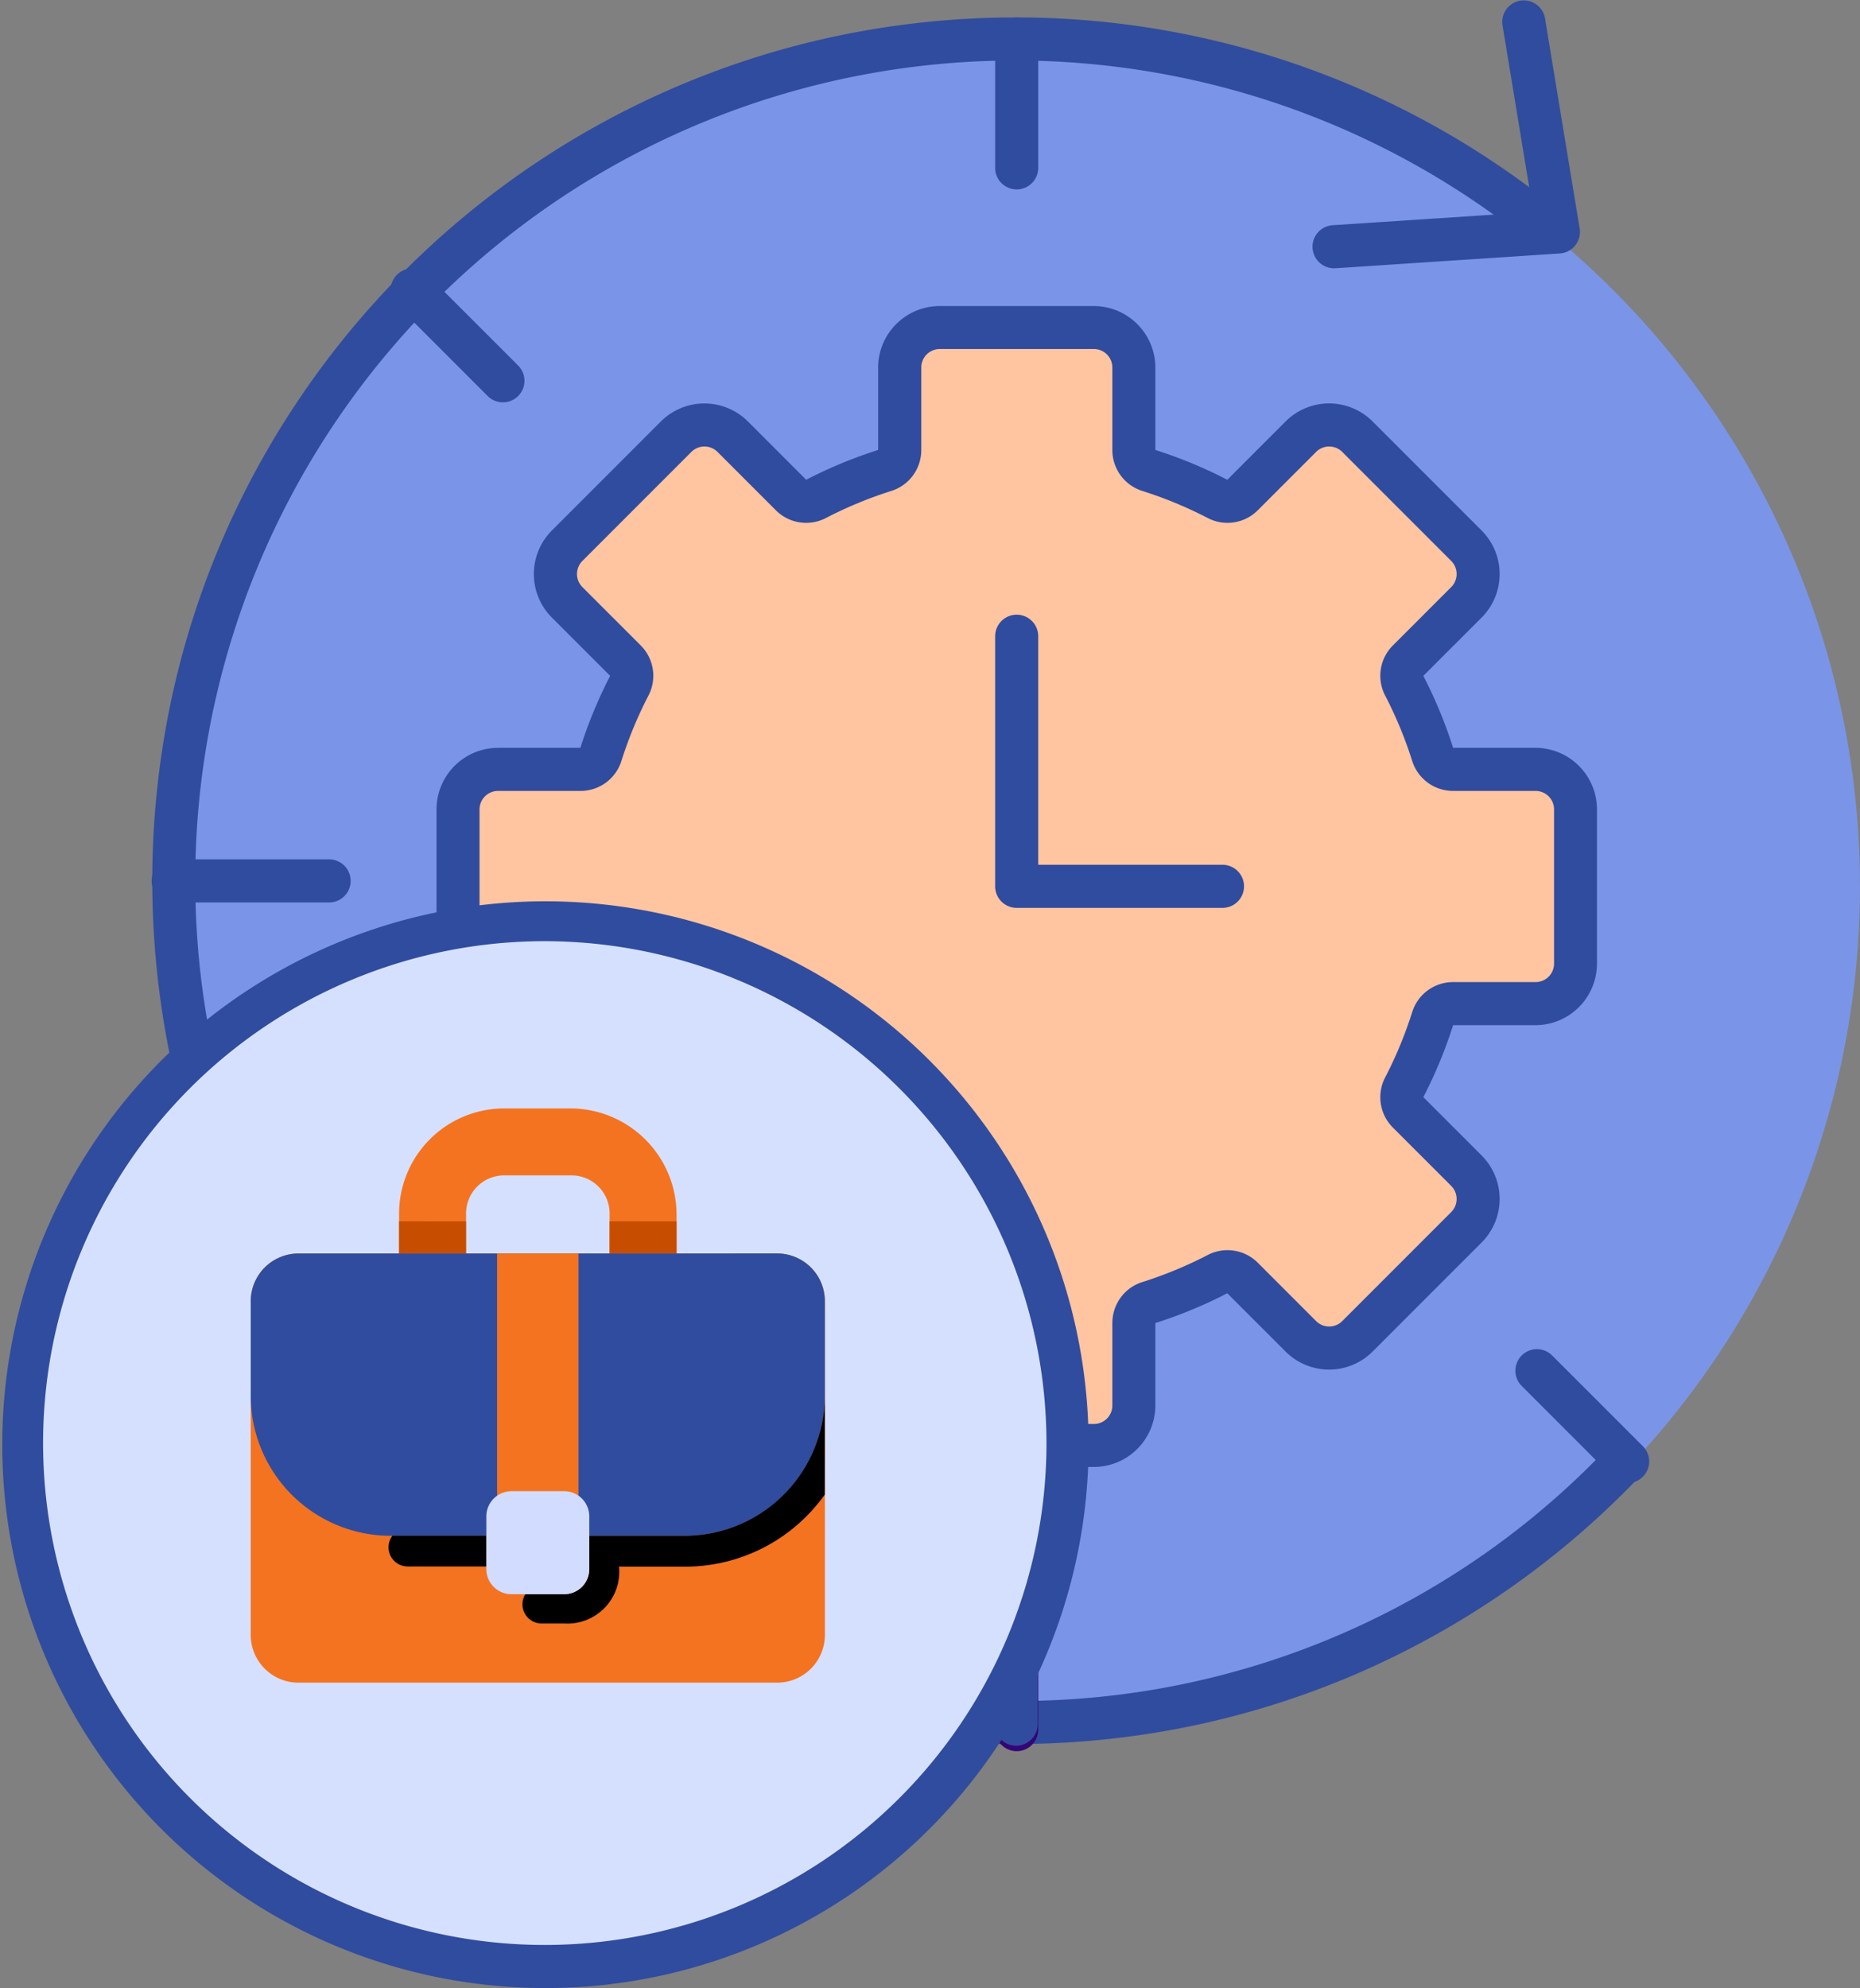 <svg id="Group_25054" data-name="Group 25054" xmlns="http://www.w3.org/2000/svg" width="73.826" height="78.878" viewBox="0 0 73.826 78.878">
  <rect x="0" y="0" width="73.826" height="78.878" fill="#808080" stroke="none"/>
  <ellipse id="Ellipse_217" data-name="Ellipse 217" cx="33.471" cy="33.471" rx="33.471" ry="33.471" transform="translate(6.883 1.698)" fill="#7a95e7"/>
  <path id="Path_17425" data-name="Path 17425" d="M1059.259,627.219a33.4,33.4,0,1,1-2.948-48.705l2.948,48.705Z" transform="translate(-994.721 -569.293)" fill="#7a95e7"/>
  <path id="Path_17426" data-name="Path 17426" d="M1003.618,607.1a34.5,34.5,0,0,1-6.9-.7,34.067,34.067,0,0,1-12.249-5.154,34.353,34.353,0,0,1-12.409-15.069,34.09,34.09,0,0,1-2-6.431,34.575,34.575,0,0,1,0-13.8,34.064,34.064,0,0,1,5.154-12.249,34.349,34.349,0,0,1,15.069-12.409,34.085,34.085,0,0,1,6.431-2,34.5,34.5,0,0,1,6.9-.7,34.115,34.115,0,0,1,21.837,7.863.855.855,0,1,1-1.091,1.317,32.543,32.543,0,1,0-20.747,57.615,32.25,32.25,0,0,0,23.619-10.156.855.855,0,0,1,1.241,1.176,34.327,34.327,0,0,1-11.1,7.813,34.087,34.087,0,0,1-6.625,2.132,34.485,34.485,0,0,1-7.135.744Z" transform="translate(-963.32 -537.896)" fill="#304c9f"/>
  <path id="Path_17427" data-name="Path 17427" d="M2263.59,2898.357v0Z" transform="translate(-2223.236 -2829.732)" fill="#fff"/>
  <path id="Path_17428" data-name="Path 17428" d="M2232.193,2867.814a.855.855,0,0,1-.855-.855v-5.518a.855.855,0,0,1,1.71,0v5.518A.855.855,0,0,1,2232.193,2867.814Z" transform="translate(-2191.839 -2798.334)" fill="#340577"/>
  <path id="Path_17429" data-name="Path 17429" d="M3045.611,2566.981,3042,2563.37Z" transform="translate(-2981.011 -2508.997)" fill="#fff"/>
  <path id="Path_17430" data-name="Path 17430" d="M3014.215,2536.437a.851.851,0,0,1-.6-.25l-3.611-3.611a.855.855,0,0,1,1.209-1.209l3.61,3.61a.855.855,0,0,1-.6,1.46Z" transform="translate(-2949.615 -2477.597)" fill="#304c9f"/>
  <path id="Path_17431" data-name="Path 17431" d="M1431.281,1013.185l2.318,2.318a.85.85,0,0,1,.145,1,17.22,17.22,0,0,0-1.122,2.711.85.85,0,0,1-.807.6h-3.279a1.588,1.588,0,0,0-1.588,1.588v6.118a1.588,1.588,0,0,0,1.588,1.588h3.279a.85.85,0,0,1,.807.6,17.215,17.215,0,0,0,1.122,2.711.85.85,0,0,1-.145,1l-2.318,2.318a1.588,1.588,0,0,0,0,2.246l4.326,4.326a1.588,1.588,0,0,0,2.245,0l2.318-2.318a.85.85,0,0,1,1-.145,17.2,17.2,0,0,0,2.711,1.122.85.85,0,0,1,.6.807v3.279a1.588,1.588,0,0,0,1.588,1.588h6.118a1.588,1.588,0,0,0,1.588-1.588v-3.279a.85.85,0,0,1,.6-.807,17.2,17.2,0,0,0,2.711-1.122.85.85,0,0,1,1,.145l2.318,2.318a1.588,1.588,0,0,0,2.246,0l4.326-4.326a1.588,1.588,0,0,0,0-2.246l-2.318-2.318a.85.85,0,0,1-.145-1,17.192,17.192,0,0,0,1.122-2.711.851.851,0,0,1,.807-.6h3.279a1.588,1.588,0,0,0,1.588-1.588V1021.4a1.588,1.588,0,0,0-1.588-1.588h-3.279a.85.85,0,0,1-.807-.6,17.2,17.2,0,0,0-1.122-2.711.85.85,0,0,1,.145-1l2.318-2.318a1.588,1.588,0,0,0,0-2.246l-4.326-4.326a1.588,1.588,0,0,0-2.246,0l-2.318,2.318a.85.85,0,0,1-1,.145,17.19,17.19,0,0,0-2.711-1.122.851.851,0,0,1-.6-.807v-3.279a1.588,1.588,0,0,0-1.588-1.588h-6.118a1.588,1.588,0,0,0-1.588,1.588v3.279a.85.85,0,0,1-.6.807,17.2,17.2,0,0,0-2.711,1.122.85.85,0,0,1-1-.145l-2.318-2.318a1.588,1.588,0,0,0-2.245,0l-4.326,4.326A1.588,1.588,0,0,0,1431.281,1013.185Z" transform="translate(-1408.772 -989.289)" fill="#ffc5a0"/>
  <path id="Path_17432" data-name="Path 17432" d="M1420.787,570.438h-6.118a2.446,2.446,0,0,1-2.443-2.443v-3.269l-.005,0a18.122,18.122,0,0,1-2.845-1.178l-.006,0-2.311,2.311a2.443,2.443,0,0,1-3.455,0l-4.326-4.326a2.443,2.443,0,0,1,0-3.455l2.311-2.311,0-.006a18.129,18.129,0,0,1-1.178-2.845l0-.006h-3.269a2.446,2.446,0,0,1-2.443-2.443v-6.118a2.446,2.446,0,0,1,2.443-2.443h3.269l0-.006a18.125,18.125,0,0,1,1.178-2.845l0-.006-2.311-2.311a2.443,2.443,0,0,1,0-3.455l4.326-4.326a2.446,2.446,0,0,1,3.455,0l2.311,2.311.006,0a18.117,18.117,0,0,1,2.845-1.178l.006,0v-3.269a2.446,2.446,0,0,1,2.443-2.443h6.118a2.446,2.446,0,0,1,2.443,2.443v3.269l.006,0a18.111,18.111,0,0,1,2.845,1.178l.006,0,2.311-2.311a2.443,2.443,0,0,1,3.455,0l4.326,4.326a2.443,2.443,0,0,1,0,3.455l-2.311,2.311,0,.006a18.113,18.113,0,0,1,1.178,2.845l0,.006h3.269a2.446,2.446,0,0,1,2.443,2.443v6.118a2.446,2.446,0,0,1-2.443,2.443h-3.269l0,.006a18.116,18.116,0,0,1-1.178,2.845l0,.006,2.311,2.311a2.443,2.443,0,0,1,0,3.455l-4.326,4.326a2.443,2.443,0,0,1-3.455,0l-2.311-2.311-.006,0a18.11,18.11,0,0,1-2.845,1.178l-.006,0V568A2.446,2.446,0,0,1,1420.787,570.438Zm-11.423-8.606a1.731,1.731,0,0,1,.8.2,16.412,16.412,0,0,0,2.576,1.066,1.7,1.7,0,0,1,1.2,1.622V568a.734.734,0,0,0,.733.733h6.118a.734.734,0,0,0,.733-.733v-3.279a1.7,1.7,0,0,1,1.2-1.622,16.407,16.407,0,0,0,2.576-1.066,1.7,1.7,0,0,1,1.994.3l2.318,2.318a.733.733,0,0,0,1.036,0l4.326-4.326a.734.734,0,0,0,0-1.037l-2.318-2.318a1.7,1.7,0,0,1-.3-1.994,16.407,16.407,0,0,0,1.066-2.576,1.7,1.7,0,0,1,1.622-1.2h3.279a.734.734,0,0,0,.733-.733v-6.118a.734.734,0,0,0-.733-.733h-3.279a1.7,1.7,0,0,1-1.622-1.2,16.409,16.409,0,0,0-1.066-2.576,1.7,1.7,0,0,1,.3-1.994l2.318-2.318a.733.733,0,0,0,0-1.037l-4.326-4.326a.733.733,0,0,0-1.036,0l-2.318,2.318a1.7,1.7,0,0,1-1.994.3,16.4,16.4,0,0,0-2.576-1.066,1.7,1.7,0,0,1-1.2-1.622v-3.279a.734.734,0,0,0-.733-.733h-6.118a.734.734,0,0,0-.733.733v3.279a1.7,1.7,0,0,1-1.2,1.622,16.4,16.4,0,0,0-2.576,1.066,1.7,1.7,0,0,1-1.994-.3l-2.318-2.318a.734.734,0,0,0-1.037,0l-4.326,4.326a.734.734,0,0,0,0,1.037l2.318,2.318a1.7,1.7,0,0,1,.3,1.994,16.4,16.4,0,0,0-1.066,2.576,1.7,1.7,0,0,1-1.622,1.2h-3.279a.734.734,0,0,0-.733.733v6.118a.734.734,0,0,0,.733.733h3.279a1.7,1.7,0,0,1,1.622,1.2,16.4,16.4,0,0,0,1.066,2.576,1.7,1.7,0,0,1-.3,1.994l-2.318,2.318a.734.734,0,0,0,0,1.037l4.326,4.326a.734.734,0,0,0,1.036,0l2.318-2.318a1.689,1.689,0,0,1,1.2-.5Zm24.5-6.064Zm1.186-2.865ZM1400.4,552.9ZM1435.052,541.907Zm-33.457-2.853h0ZM1433.866,539.041Zm-3.546-16.162a.855.855,0,0,1-.055-1.708l7.967-.524-1.224-7.417a.855.855,0,0,1,1.687-.278l1.377,8.348a.855.855,0,0,1-.787.992l-8.908.586Z" transform="translate(-1377.373 -512.235)" fill="#304c9f"/>
  <path id="Path_17433" data-name="Path 17433" d="M2263.59,570.848v0Z" transform="translate(-2223.236 -569.294)" fill="#fff"/>
  <path id="Path_17434" data-name="Path 17434" d="M2232.193,545.411a.855.855,0,0,1-.855-.855V539.45a.855.855,0,1,1,1.71,0v5.106A.855.855,0,0,1,2232.193,545.411Z" transform="translate(-2191.839 -537.896)" fill="#304c9f"/>
  <path id="Path_17435" data-name="Path 17435" d="M1000.7,1830.7h0Z" transform="translate(-993.824 -1795.749)" fill="#fff"/>
  <path id="Path_17436" data-name="Path 17436" d="M975.492,1800.156H969.3a.855.855,0,0,1,0-1.71h6.189a.855.855,0,0,1,0,1.71Z" transform="translate(-962.426 -1764.35)" fill="#304c9f"/>
  <path id="Path_17437" data-name="Path 17437" d="M2262.75,2890.126v0Z" transform="translate(-2222.418 -2821.72)" fill="#fff"/>
  <path id="Path_17438" data-name="Path 17438" d="M2231.353,2859.583a.855.855,0,0,1-.855-.855v-5.518a.855.855,0,0,1,1.71,0v5.518A.855.855,0,0,1,2231.353,2859.583Z" transform="translate(-2191.021 -2790.321)" fill="#304c9f"/>
  <path id="Path_17439" data-name="Path 17439" d="M1357.93,945.982l3.611,3.61Z" transform="translate(-1341.584 -934.484)" fill="#fff"/>
  <path id="Path_17440" data-name="Path 17440" d="M1330.135,919.046a.853.853,0,0,1-.6-.25l-3.61-3.611a.855.855,0,0,1,1.209-1.209l3.611,3.61a.855.855,0,0,1-.6,1.46Z" transform="translate(-1310.179 -903.083)" fill="#304c9f"/>
  <path id="Path_17441" data-name="Path 17441" d="M1348.14,2558.752l3.611-3.611Z" transform="translate(-1332.053 -2500.986)" fill="#fff"/>
  <path id="Path_17442" data-name="Path 17442" d="M1316.744,1466.615a.855.855,0,0,1-.6-1.46l3.61-3.611a.855.855,0,0,1,1.209,1.209l-3.61,3.61A.852.852,0,0,1,1316.744,1466.615Zm32.436-22.6h-8.169a.855.855,0,0,1-.855-.855v-9.922a.855.855,0,0,1,1.71,0v9.067h7.313a.855.855,0,1,1,0,1.71Z" transform="translate(-1300.657 -1407.994)" fill="#304c9f"/>
  <ellipse id="Ellipse_218" data-name="Ellipse 218" cx="20.768" cy="20.768" rx="20.768" ry="20.768" transform="translate(0.855 36.486)" fill="#d5e0ff"/>
  <path id="Path_17443" data-name="Path 17443" d="M762.92,1899.619a21.559,21.559,0,1,1,8.417-1.7A21.49,21.49,0,0,1,762.92,1899.619Zm0-41.536A19.913,19.913,0,1,0,782.833,1878,19.936,19.936,0,0,0,762.92,1858.083Z" transform="translate(-741.297 -1820.741)" fill="#304c9f"/>
  <path id="Path_17452" data-name="Path 17452" d="M1489.26,3124.23h0Z" transform="translate(-1469.432 -3054.989)" fill="#fff"/>
  <path id="Path_17454" data-name="Path 17454" d="M1697.581,2875.258l-1.963-2.833Z" transform="translate(-1670.32 -2809.859)" fill="#fff"/>
  <path id="Path_17456" data-name="Path 17456" d="M1344.33,2875.258l1.963-2.833Z" transform="translate(-1328.344 -2809.859)" fill="#fff"/>
  <g id="Group_25056" data-name="Group 25056" transform="translate(9.954 43.974)">
    <path id="Path_17458" data-name="Path 17458" d="M8.831,280.6a4.176,4.176,0,0,0-4.2,4.2v1.844H7.29V284.8a1.512,1.512,0,0,1,1.542-1.543h2.612a1.512,1.512,0,0,1,1.543,1.543v1.844h2.658V284.8a4.22,4.22,0,0,0-4.2-4.2Z" transform="translate(1.255 -280.596)" fill="#f47320"/>
    <path id="Path_17459" data-name="Path 17459" d="M4.631,283.72v1.56H7.289v-1.559Zm8.355,0v1.56h2.658v-1.559Z" transform="translate(1.255 -279.236)" fill="#c74e00"/>
    <path id="Path_17460" data-name="Path 17460" d="M2.428,4.542H21.417a1.894,1.894,0,0,1,1.9,1.9V19.669a1.895,1.895,0,0,1-1.9,1.9H2.428a1.895,1.895,0,0,1-1.9-1.9V6.441a1.9,1.9,0,0,1,1.9-1.9Z" transform="translate(-0.53 1.218)" fill="#f47320"/>
    <path id="Path_17461" data-name="Path 17461" d="M2.428,4.542a1.895,1.895,0,0,0-1.9,1.9v3.73A5.56,5.56,0,0,0,6.1,15.743H17.744a5.56,5.56,0,0,0,5.572-5.572V6.44a1.895,1.895,0,0,0-1.9-1.9Z" transform="translate(-0.53 1.218)" fill="#304c9f"/>
    <path id="Path_17462" data-name="Path 17462" d="M7.342,4.542v10.3h3.229V4.542Z" transform="translate(2.435 1.218)" fill="#f47320"/>
    <path id="Path_17463" data-name="Path 17463" d="M21.656,288.53a5.571,5.571,0,0,1-5.572,5.573H12.306v1.315a.994.994,0,0,1-1,1H9.77a.761.761,0,0,0,.643,1.164h.909a2.057,2.057,0,0,0,2.166-2.256H16.2a6.8,6.8,0,0,0,5.454-2.859ZM4.493,294.1a.761.761,0,0,0,.623,1.219H8.223V294.1Z" transform="translate(1.128 -277.142)"/>
    <path id="Path_17464" data-name="Path 17464" d="M8.042,11.112h2.087a1,1,0,0,1,1,1V14.2a.994.994,0,0,1-1,1H8.042a.995.995,0,0,1-1-1V12.11A1,1,0,0,1,8.042,11.112Z" transform="translate(2.307 4.078)" fill="#d1dcff"/>
  </g>
</svg>

